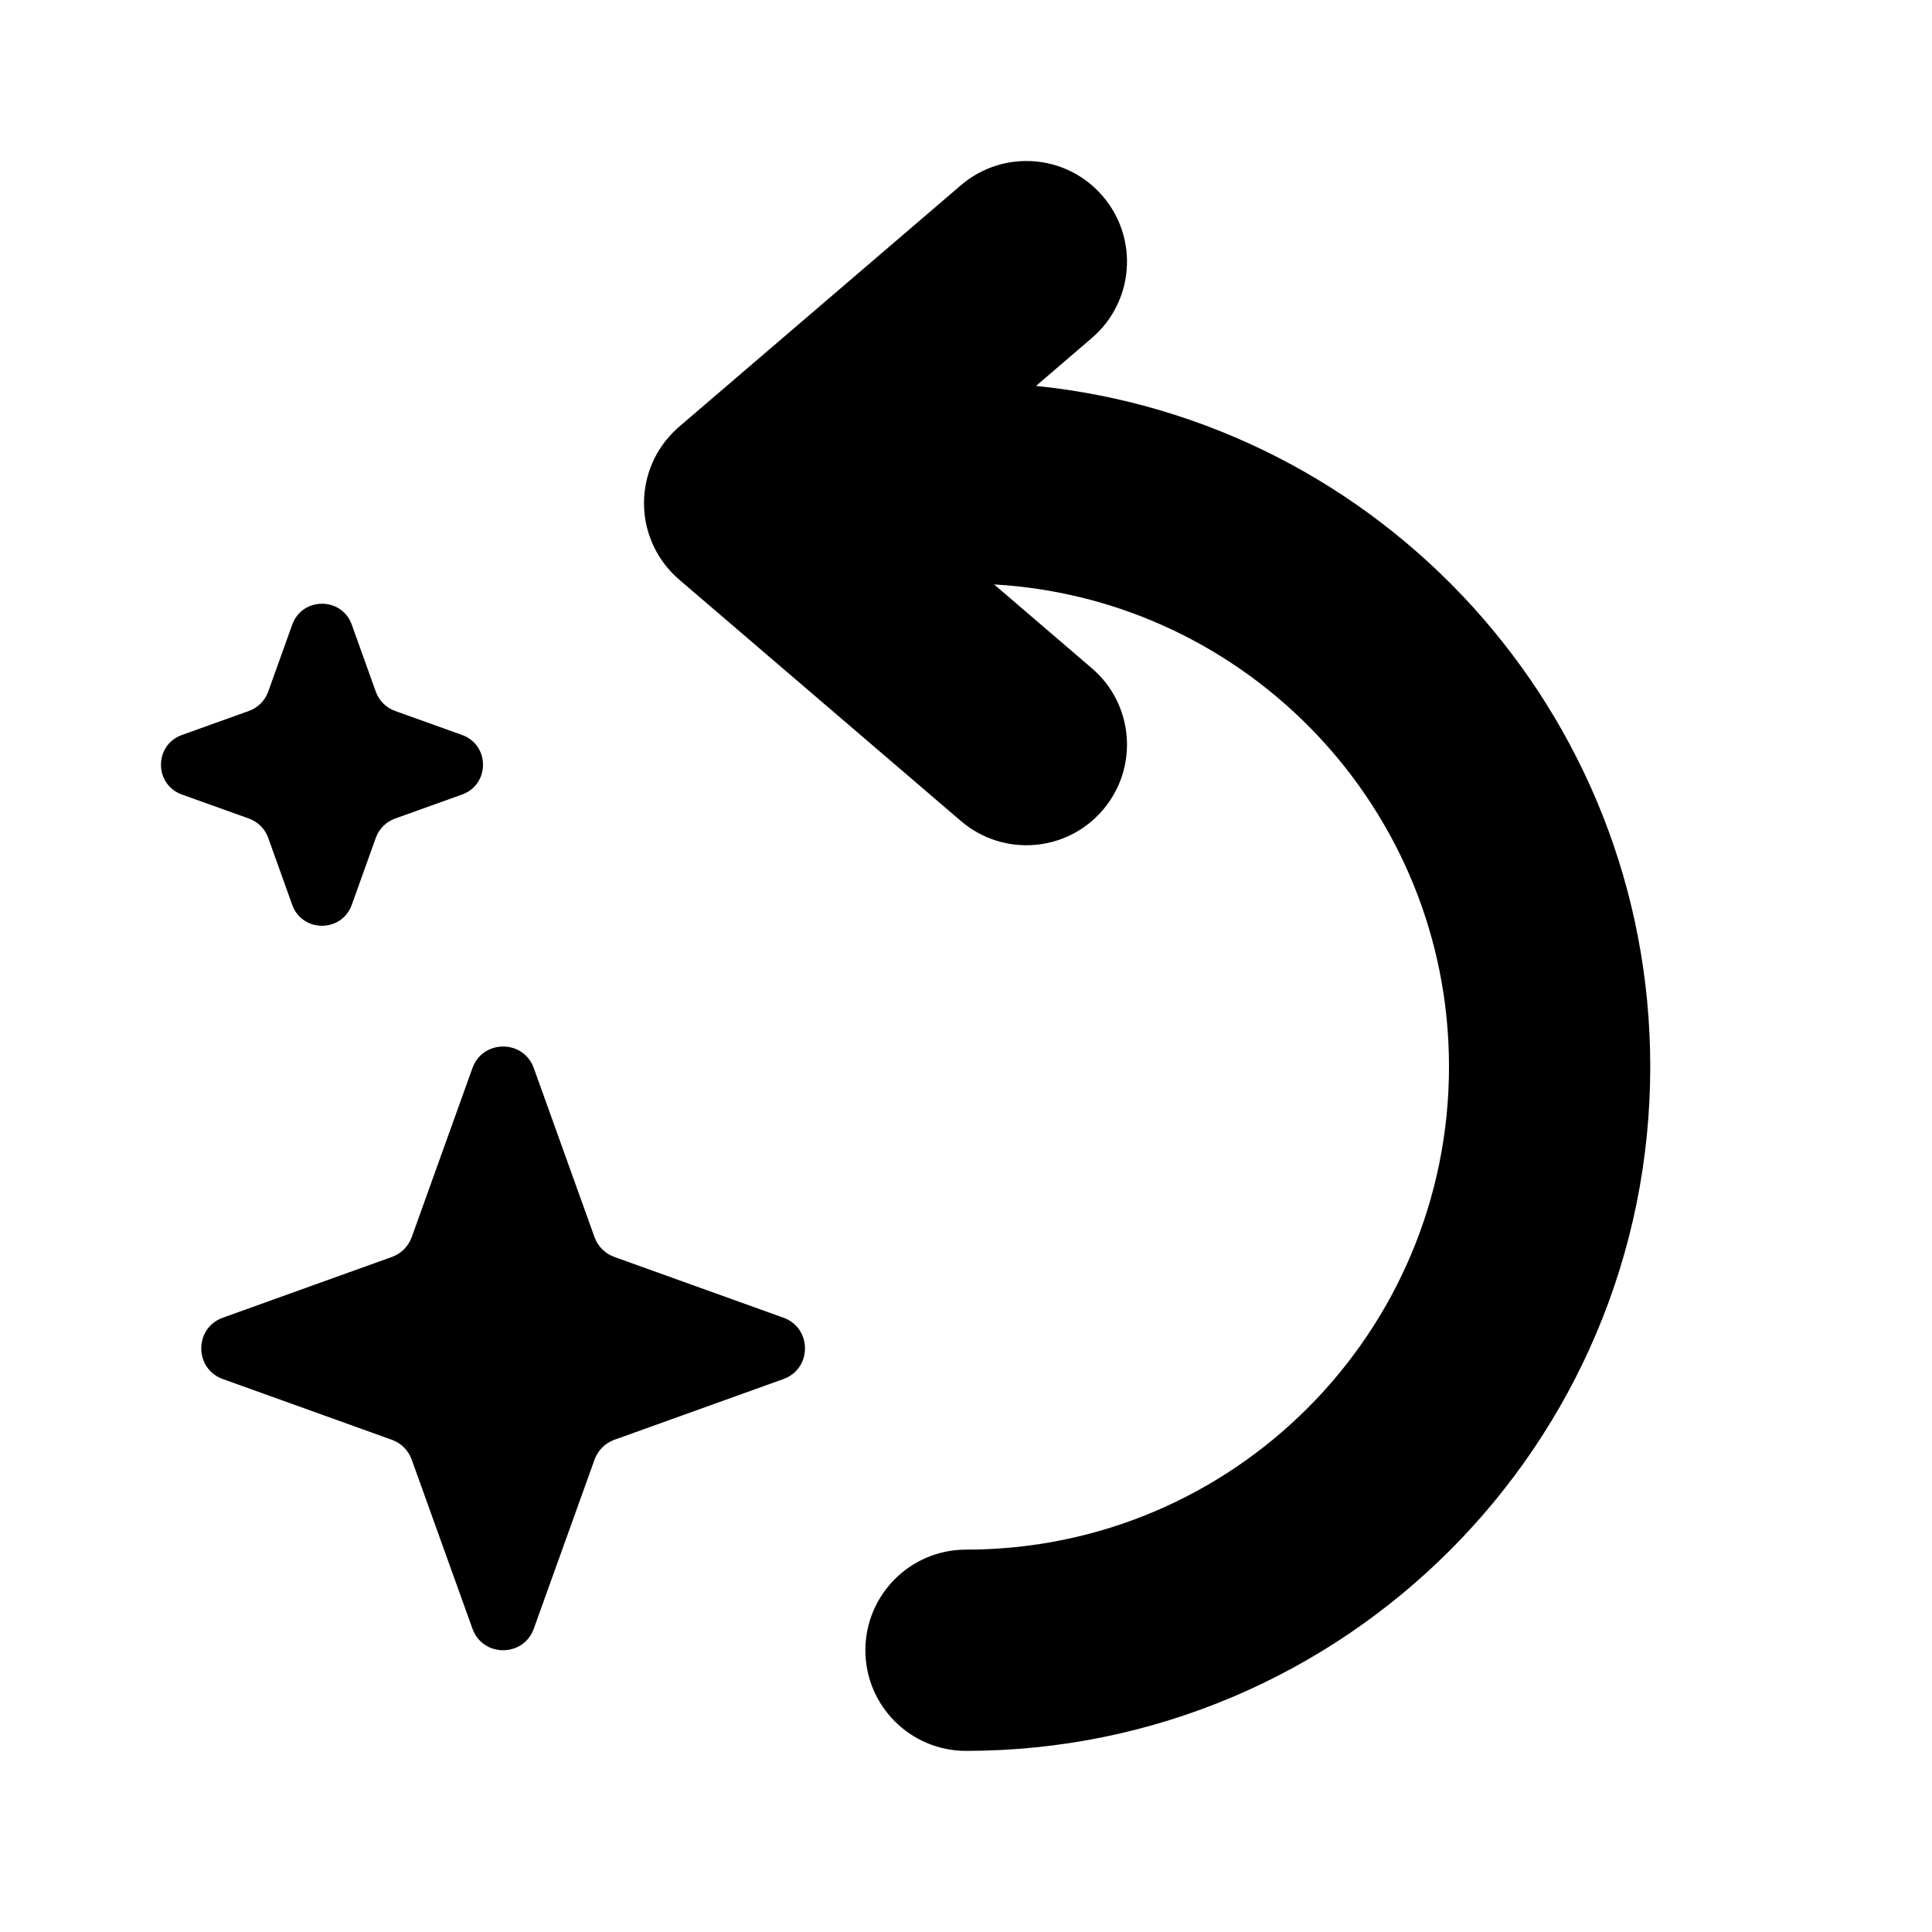 <svg viewBox="0 0 24 24" fill="none" xmlns="http://www.w3.org/2000/svg">
<path d="M13.699 2.437C14.148 2.961 14.088 3.75 13.563 4.199L12.87 4.794C17.155 5.229 20.5 8.849 20.5 13.25C20.5 17.944 16.694 21.75 12 21.75C11.31 21.75 10.75 21.19 10.75 20.5C10.75 19.81 11.31 19.25 12 19.25C15.314 19.25 18 16.564 18 13.25C18 10.053 15.5 7.441 12.349 7.26L13.563 8.301C14.088 8.75 14.148 9.539 13.699 10.063C13.25 10.588 12.461 10.648 11.937 10.199L8.452 7.213C8.426 7.191 8.401 7.168 8.377 7.145C8.259 7.03 8.169 6.897 8.106 6.754C8.042 6.609 8.007 6.455 8.001 6.3C7.988 5.966 8.108 5.629 8.356 5.377C8.387 5.344 8.421 5.314 8.455 5.285L11.937 2.301C12.461 1.852 13.25 1.912 13.699 2.437Z" fill="currentColor"/>
<path d="M2.768 17.131C2.411 17.003 2.411 16.497 2.768 16.369L4.869 15.614C4.983 15.573 5.073 15.483 5.114 15.37L5.869 13.268C5.997 12.911 6.503 12.911 6.631 13.268L7.386 15.37C7.427 15.483 7.517 15.573 7.631 15.614L9.732 16.369C10.089 16.497 10.089 17.003 9.732 17.131L7.631 17.886C7.517 17.927 7.427 18.017 7.386 18.131L6.631 20.232C6.503 20.589 5.997 20.589 5.869 20.232L5.114 18.131C5.073 18.017 4.983 17.927 4.869 17.886L2.768 17.131Z" fill="currentColor"/>
<path d="M2.26 9.87C1.913 9.745 1.913 9.255 2.26 9.13L3.094 8.831C3.204 8.791 3.291 8.704 3.331 8.594L3.63 7.76C3.755 7.413 4.245 7.413 4.37 7.76L4.669 8.594C4.709 8.704 4.796 8.791 4.906 8.831L5.74 9.13C6.087 9.255 6.087 9.745 5.74 9.87L4.906 10.169C4.796 10.209 4.709 10.296 4.669 10.406L4.37 11.24C4.245 11.587 3.755 11.587 3.63 11.24L3.331 10.406C3.291 10.296 3.204 10.209 3.094 10.169L2.26 9.87Z" fill="currentColor"/>
</svg>

